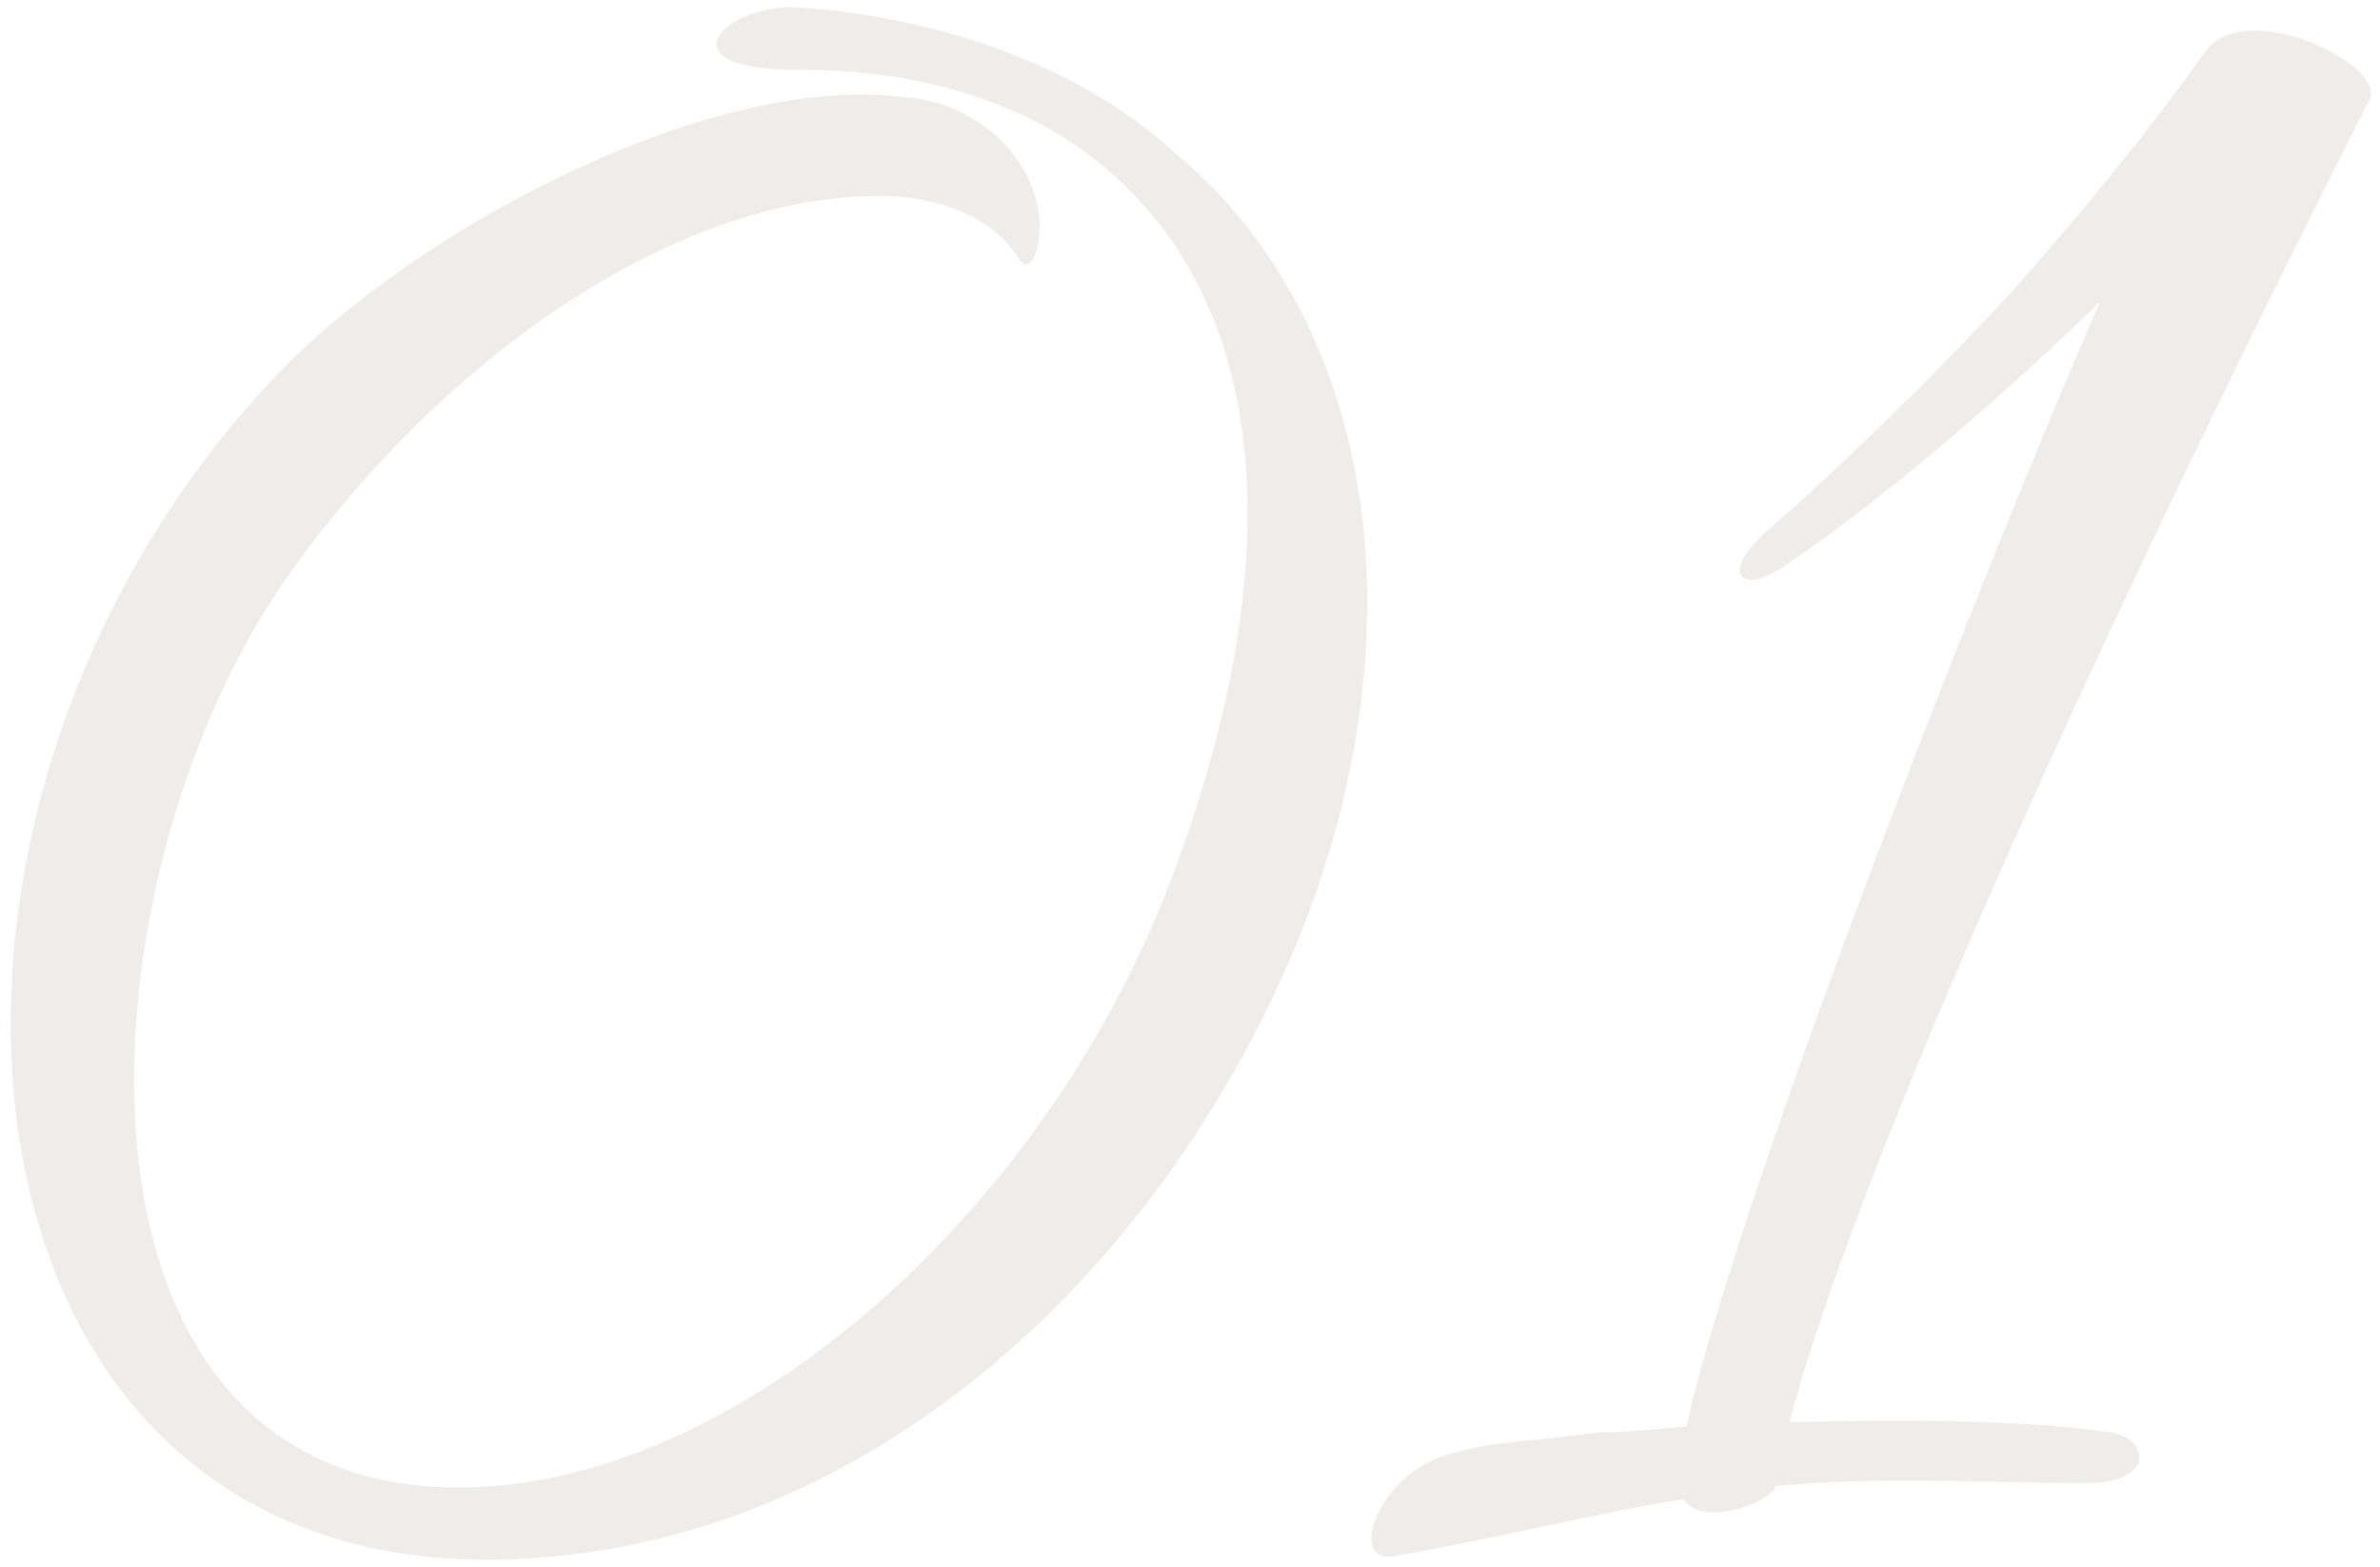 <?xml version="1.0" encoding="utf-8"?>
<!-- Generator: Adobe Illustrator 21.0.0, SVG Export Plug-In . SVG Version: 6.00 Build 0)  -->
<svg version="1.1" id="_x30_1_1_" opacity="0.1" xmlns="http://www.w3.org/2000/svg" xmlns:xlink="http://www.w3.org/1999/xlink"
	 x="0px" y="0px" viewBox="0 0 164 108" style="enable-background:new 0 0 164 108;" xml:space="preserve">
<style type="text/css">
	.st0{fill-rule:evenodd;clip-rule:evenodd;fill:#534A40;}
</style>
<g id="_x30_1">
	<g>
		<path class="st0" d="M80.8,10.4C74,4.2,64,1.1,54.9,0.5c-5-0.2-9.4,4.3,0,4.3c8.9,0,16.8,2.4,22.4,7.8c10,9.4,11.5,26.1,3.7,47.2
			c-8.5,23.3-30,42.7-49.4,42.7c-28.7,0-26.5-42-11.7-62.9c10.5-14.8,26.5-26.1,40.7-26.1c3.1,0,7.4,0.9,9.6,4.3
			c0.9,1.5,1.8-1.3,1.3-3.5C70.8,10.4,67,7,62.3,6.7C49.4,5,29.6,15.2,19.6,25.3c-28.3,28.9-25,79.9,11.5,82.1
			c25.9,1.3,48.1-17.9,58.3-42.5C98.2,43.3,94.7,21.8,80.8,10.4z M152,3.5c-3.9,5.5-8.5,11.1-13.1,16.3c-5.4,5.9-11.7,12-16.8,16.5
			c-3.7,3.1-2.2,4.6,0.4,3c7-4.6,15.5-12,22.2-18.5c-10.4,24-25.3,63.1-28.5,77.5c-2.2,0.2-4.3,0.4-6.1,0.4
			c-4.1,0.6-7.4,0.6-10.2,1.5c-5,1.3-7.2,7.8-3.7,7c6.5-1.1,13.1-2.8,19.8-3.9c1.1,1.8,5.2,0.6,6.3-0.7v-0.2
			c7.4-0.7,15-0.2,21.5-0.2c4.6,0,4.4-3,1.7-3.5c-6.5-0.9-14.6-0.9-22.2-0.7c5.5-20.5,24.8-61.2,40-91.2
			C164.3,4.4,154.8-0.2,152,3.5z"/>
	</g>
</g>
</svg>
